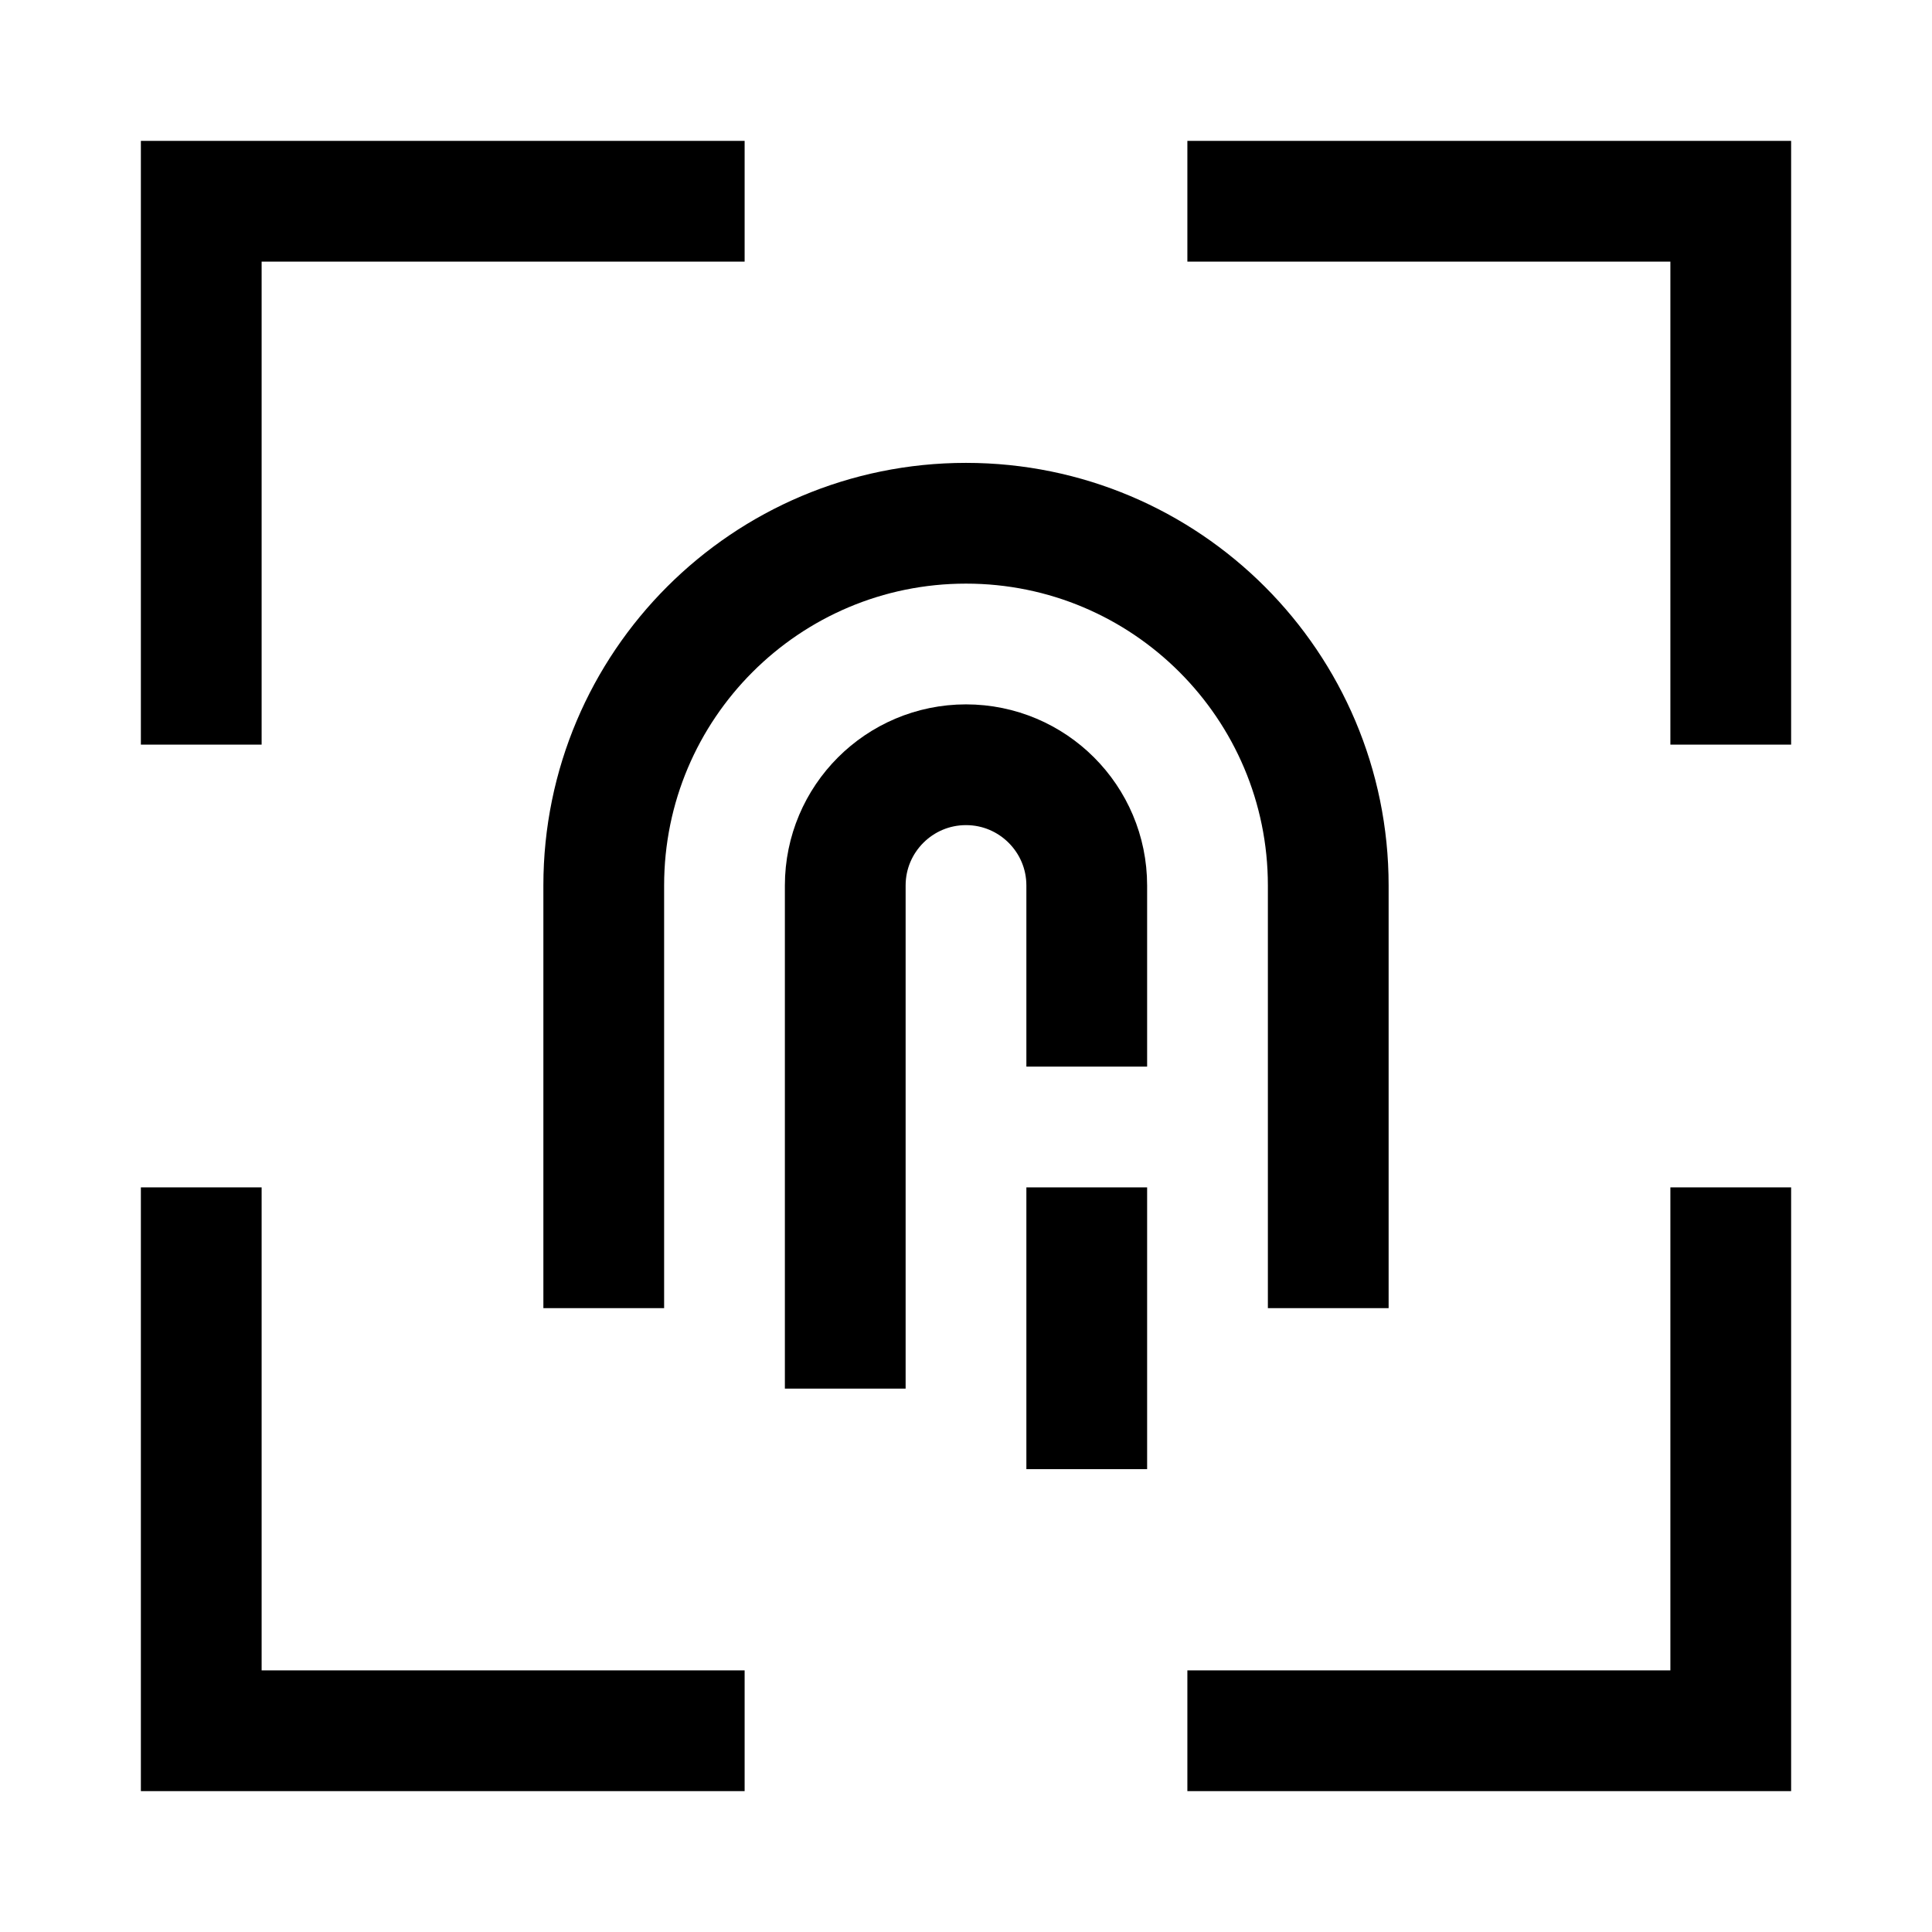 <svg width="24" height="24" viewBox="0 0 24 24" fill="none" xmlns="http://www.w3.org/2000/svg">
    <path d="M16.5 15.5V11C16.5 8.515 14.485 6.5 12 6.5C9.515 6.5 7.5 8.515 7.5 11V15.5" stroke="currentColor" stroke-width="1.5" stroke-linecap="square"/>
    <path d="M13.5 12.5V11C13.5 10.172 12.828 9.5 12 9.5C11.172 9.5 10.5 10.172 10.5 11V16.5M13.5 15.5V17.5" stroke="currentColor" stroke-width="1.5" stroke-linecap="square"/>
    <path d="M8.5 2.5H2.5V8.5M8.5 21.5H2.5V15.5M15.5 2.5H21.5V8.5M15.5 21.5H21.5V15.5" stroke="currentColor" stroke-width="1.5" stroke-linecap="square"/>
</svg>

